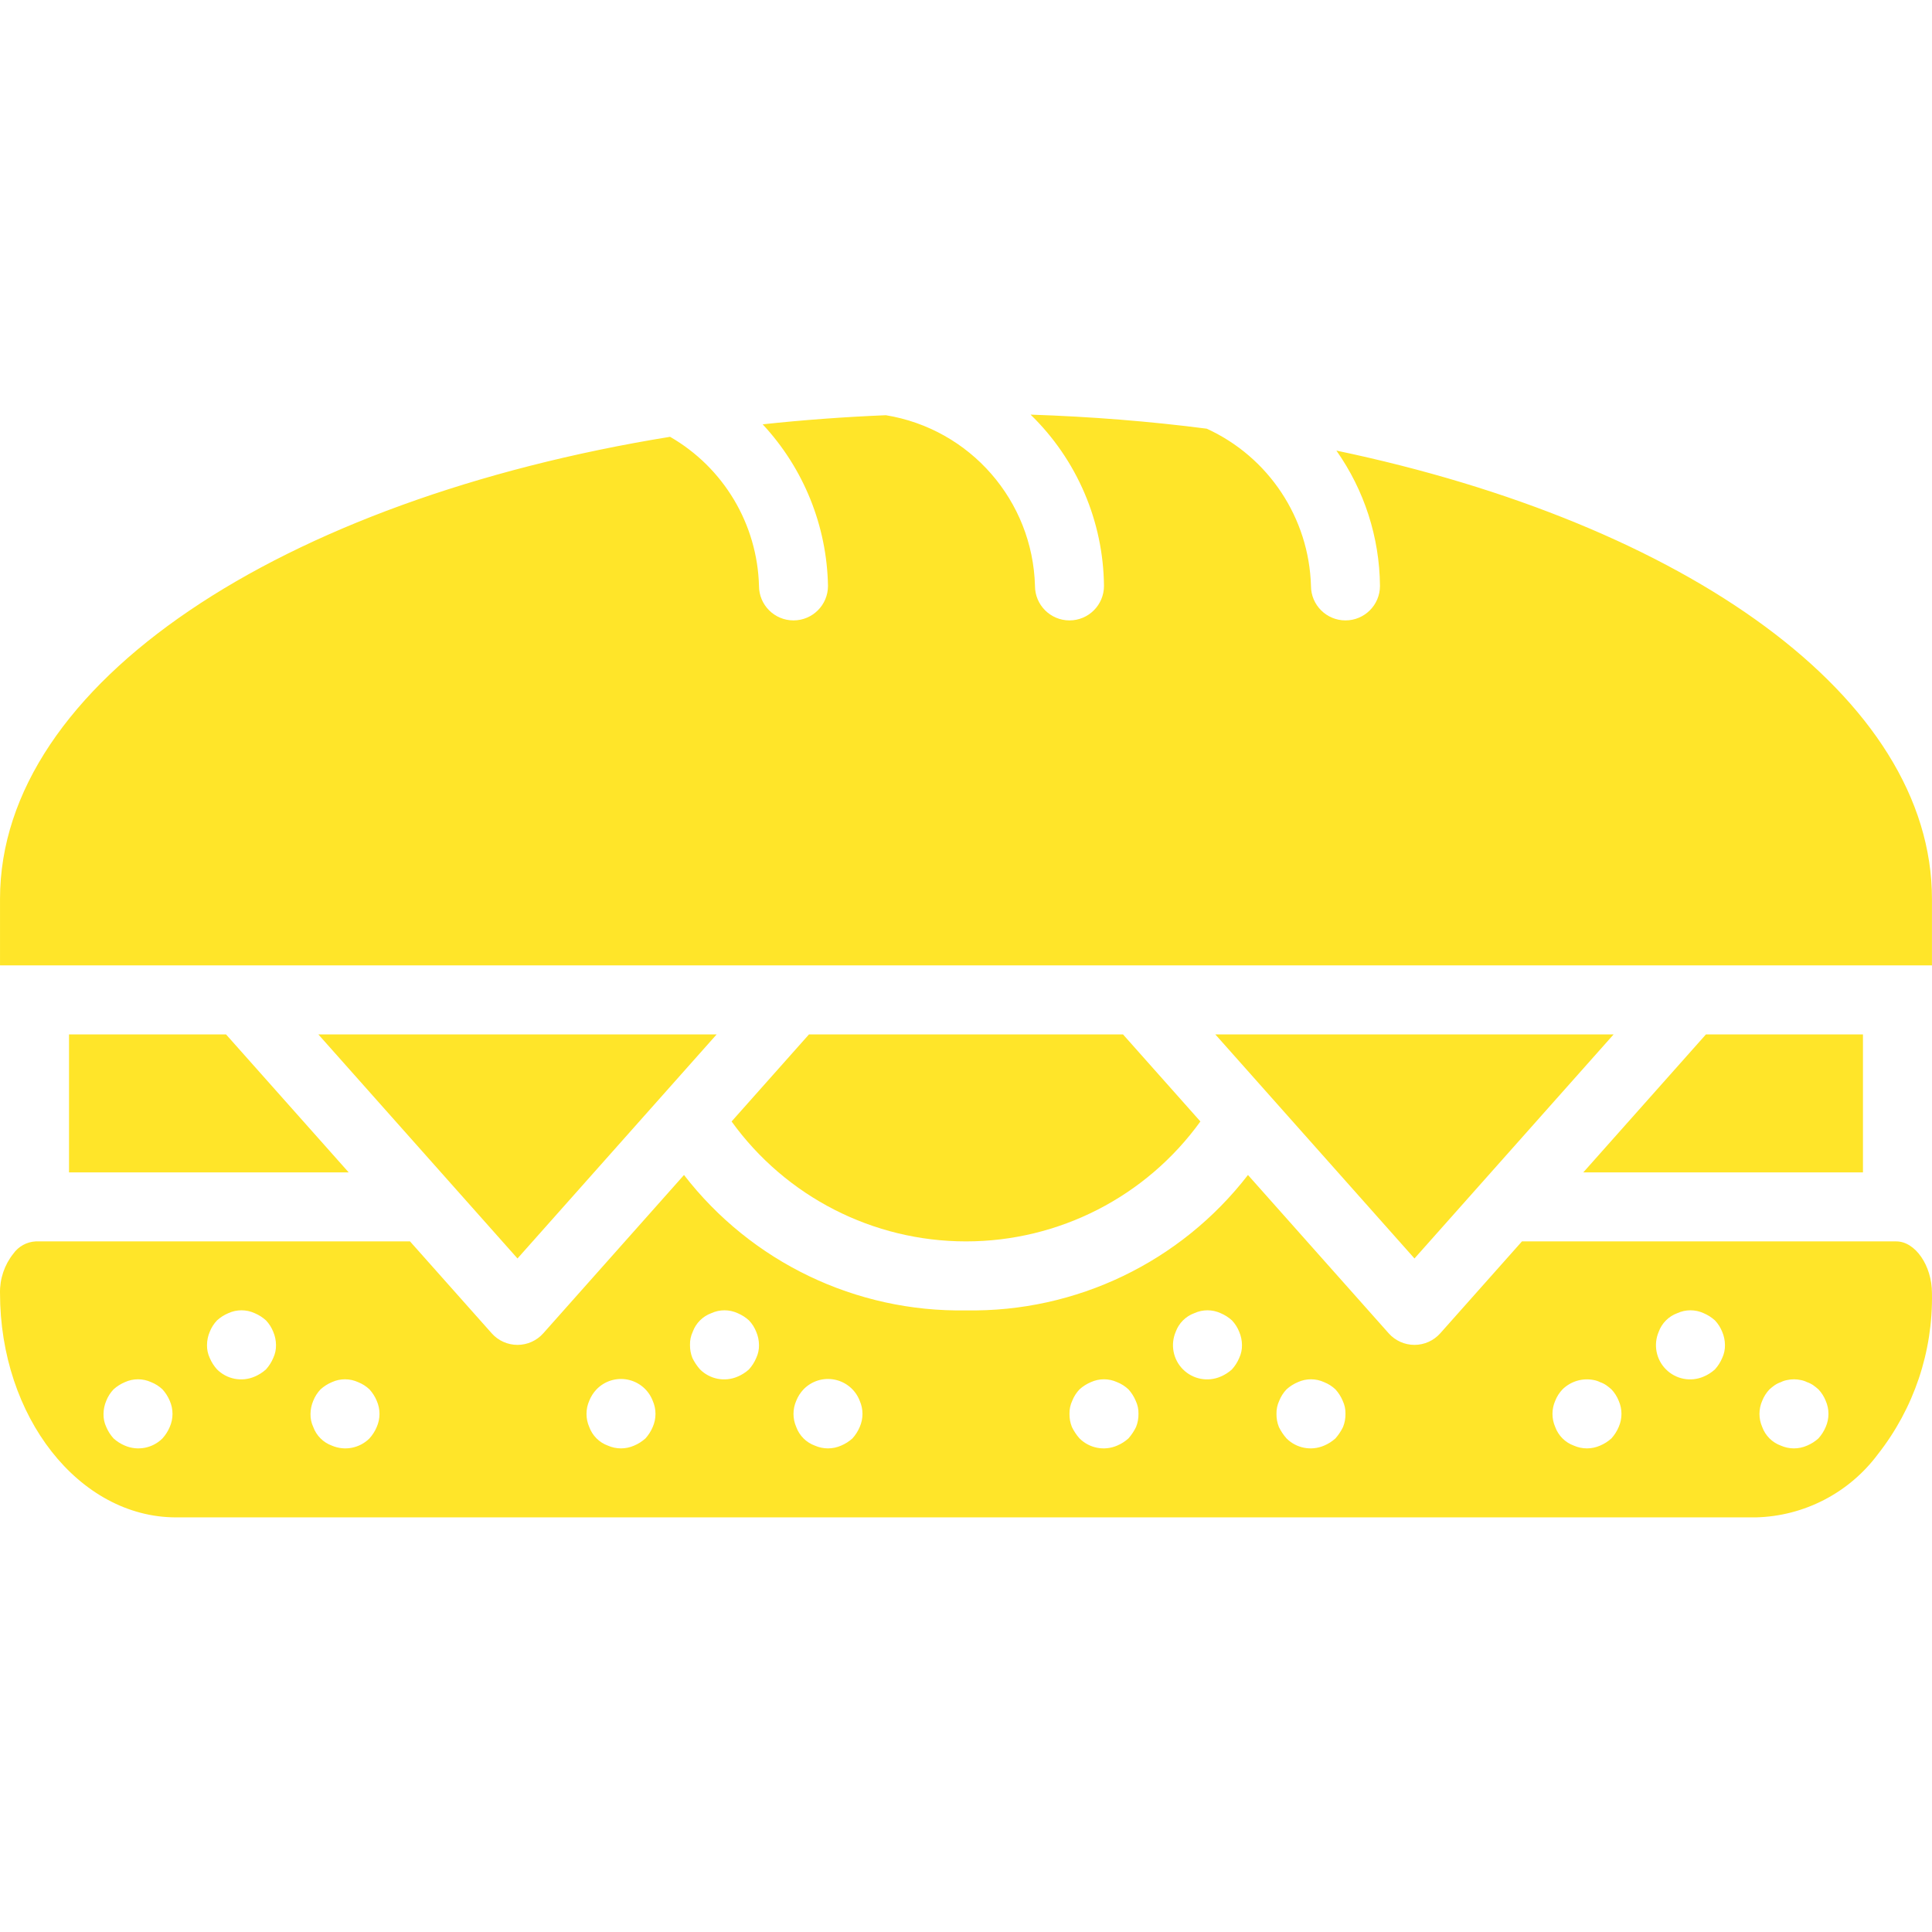 <?xml version="1.0"?>
<svg xmlns="http://www.w3.org/2000/svg" xmlns:xlink="http://www.w3.org/1999/xlink" version="1.1" id="Capa_1" x="0px" y="0px" viewBox="0 0 512.015 512.015" style="enable-background:new 0 0 512.015 512.015;" xml:space="preserve" width="512px" height="512px" class=""><g><g>
	<g>
		<g>
			<path d="M502.539,328.991h-99.193l-21.65,24.357c-1.735,1.953-4.222,3.071-6.835,3.071c-2.612,0-5.1-1.118-6.835-3.071     l-37.293-41.954c-17.847,23.09-45.551,36.393-74.73,35.883c-29.178,0.51-56.883-12.793-74.729-35.883l-37.293,41.954     c-1.735,1.954-4.222,3.071-6.835,3.071c-2.613,0-5.1-1.118-6.835-3.071l-21.651-24.357H9.468     c-2.381,0.122-4.575,1.33-5.951,3.277c-2.35,2.964-3.592,6.655-3.513,10.437c0,32.768,20.942,59.429,46.679,59.429h418.643     c12.772-0.31,24.693-6.473,32.33-16.714c9.566-12.157,14.635-27.247,14.348-42.714     C512.004,335.401,507.579,328.991,502.539,328.991z M44.986,378.178L44.986,378.178c-0.466,1.107-1.115,2.127-1.92,3.018     c-2.617,2.619-6.566,3.379-9.969,1.92c-1.107-0.464-2.126-1.113-3.013-1.92c-0.807-0.89-1.458-1.91-1.924-3.018     c-0.509-1.086-0.758-2.275-0.727-3.474c0.013-1.194,0.26-2.374,0.728-3.473c0.442-1.12,1.095-2.144,1.924-3.018     c0.888-0.807,1.907-1.456,3.013-1.92c2.207-1.009,4.744-1.009,6.951,0c1.119,0.442,2.143,1.094,3.018,1.92     c0.807,0.89,1.456,1.91,1.92,3.018C45.962,373.444,45.962,375.965,44.986,378.178z M72.414,359.893     c-0.466,1.107-1.115,2.127-1.92,3.018c-0.889,0.807-1.91,1.456-3.018,1.92c-3.401,1.459-7.349,0.699-9.964-1.92     c-0.807-0.89-1.458-1.91-1.924-3.018c-0.509-1.086-0.758-2.275-0.727-3.474c0.013-1.194,0.26-2.374,0.728-3.473     c0.442-1.12,1.095-2.144,1.924-3.018c0.888-0.807,1.907-1.456,3.013-1.92c2.207-1.009,4.744-1.009,6.951,0     c1.108,0.464,2.129,1.113,3.018,1.92c0.826,0.875,1.477,1.899,1.92,3.018c0.469,1.099,0.717,2.279,0.732,3.474     C73.178,357.618,72.927,358.808,72.414,359.893z M99.843,378.178L99.843,378.178c-0.466,1.107-1.115,2.127-1.92,3.018     c-2.617,2.619-6.566,3.379-9.969,1.92c-2.294-0.836-4.101-2.643-4.937-4.937c-0.509-1.086-0.758-2.275-0.728-3.474     c0.013-1.194,0.26-2.374,0.728-3.473c0.442-1.12,1.096-2.144,1.924-3.018c0.888-0.807,1.907-1.456,3.013-1.92     c2.207-1.009,4.744-1.009,6.951,0c1.119,0.442,2.143,1.094,3.018,1.92c0.807,0.89,1.456,1.91,1.92,3.018     C100.819,373.444,100.819,375.965,99.843,378.178z M172.986,378.178c-0.466,1.107-1.115,2.127-1.92,3.018     c-0.889,0.807-1.91,1.456-3.018,1.92c-2.214,0.976-4.737,0.976-6.951,0c-2.294-0.836-4.101-2.643-4.937-4.937     c-0.97-2.214-0.97-4.733,0-6.946c0.442-1.12,1.095-2.145,1.924-3.019c2.137-2.22,5.26-3.194,8.279-2.582     c3.02,0.612,5.518,2.724,6.622,5.6C173.962,373.444,173.962,375.965,172.986,378.178L172.986,378.178z M200.414,359.893     c-0.466,1.107-1.115,2.127-1.92,3.018c-0.889,0.807-1.91,1.456-3.018,1.92c-3.401,1.459-7.349,0.699-9.964-1.92     c-0.805-0.91-1.482-1.925-2.013-3.018c-0.439-1.105-0.656-2.285-0.638-3.474c-0.031-1.198,0.219-2.388,0.728-3.473     c0.836-2.294,2.643-4.101,4.937-4.937c2.207-1.009,4.744-1.009,6.951,0c1.108,0.464,2.129,1.113,3.018,1.92     c0.826,0.875,1.477,1.899,1.92,3.018c0.469,1.099,0.717,2.278,0.732,3.472C201.178,357.618,200.927,358.808,200.414,359.893z      M227.843,378.178c-0.466,1.107-1.115,2.127-1.92,3.018c-0.889,0.807-1.91,1.456-3.018,1.92c-2.214,0.976-4.737,0.976-6.951,0     c-2.294-0.836-4.101-2.643-4.937-4.937c-0.97-2.214-0.97-4.733,0-6.946c0.442-1.12,1.095-2.145,1.924-3.019     c2.137-2.22,5.26-3.194,8.279-2.582c3.02,0.612,5.518,2.724,6.622,5.6C228.819,373.444,228.819,375.965,227.843,378.178     L227.843,378.178z M301.075,378.178c-0.531,1.092-1.207,2.107-2.009,3.018c-0.889,0.807-1.91,1.456-3.018,1.92     c-3.402,1.459-7.349,0.699-9.965-1.92c-0.805-0.91-1.482-1.925-2.013-3.018c-0.439-1.105-0.656-2.285-0.638-3.474     c-0.031-1.199,0.219-2.388,0.728-3.473c0.442-1.12,1.095-2.144,1.924-3.018c0.888-0.807,1.907-1.456,3.013-1.92     c2.207-1.009,4.744-1.009,6.951,0c1.119,0.442,2.143,1.094,3.018,1.92c0.807,0.89,1.456,1.91,1.92,3.018     c0.513,1.085,0.763,2.274,0.732,3.474C301.736,375.894,301.517,377.075,301.075,378.178z M328.414,359.893     c-0.466,1.107-1.115,2.127-1.92,3.018c-0.889,0.807-1.91,1.456-3.018,1.92c-3.401,1.459-7.349,0.699-9.964-1.92     c-2.616-2.617-3.377-6.562-1.924-9.964c0.836-2.294,2.643-4.101,4.937-4.937c2.207-1.009,4.744-1.009,6.951,0     c1.108,0.464,2.129,1.113,3.018,1.92c0.826,0.875,1.477,1.899,1.92,3.018c0.469,1.098,0.718,2.278,0.733,3.472     C329.178,357.618,328.927,358.808,328.414,359.893z M355.932,378.178c-0.531,1.092-1.207,2.107-2.009,3.018     c-0.889,0.807-1.91,1.456-3.018,1.92c-3.402,1.459-7.349,0.699-9.965-1.92c-0.805-0.91-1.482-1.925-2.013-3.018     c-0.439-1.105-0.656-2.285-0.638-3.474c-0.031-1.199,0.219-2.388,0.728-3.473c0.442-1.12,1.095-2.144,1.924-3.018     c0.888-0.807,1.907-1.456,3.013-1.92c2.207-1.009,4.744-1.009,6.951,0c1.119,0.442,2.143,1.094,3.018,1.92     c0.807,0.89,1.456,1.91,1.92,3.018c0.513,1.085,0.763,2.274,0.732,3.474C356.593,375.894,356.375,377.075,355.932,378.178z      M428.986,378.178L428.986,378.178c-0.467,1.107-1.116,2.127-1.921,3.018c-0.889,0.807-1.91,1.456-3.018,1.92     c-2.214,0.976-4.737,0.976-6.951,0c-2.294-0.836-4.101-2.643-4.937-4.937c-0.97-2.214-0.97-4.733,0-6.946     c0.442-1.12,1.095-2.145,1.924-3.019c2.188-2.157,5.306-3.085,8.317-2.473c0.573,0.103,1.128,0.29,1.647,0.554     c0.584,0.197,1.138,0.474,1.647,0.821c0.478,0.34,0.935,0.706,1.371,1.098c0.826,0.875,1.477,1.899,1.92,3.018     C429.963,373.444,429.963,375.965,428.986,378.178z M456.414,359.893c-0.466,1.107-1.115,2.127-1.92,3.018     c-0.889,0.807-1.91,1.456-3.018,1.92c-3.401,1.459-7.349,0.699-9.964-1.92c-2.616-2.617-3.377-6.562-1.924-9.964     c0.836-2.294,2.643-4.101,4.937-4.937c2.207-1.009,4.744-1.009,6.951,0c1.108,0.464,2.129,1.113,3.018,1.92     c0.826,0.875,1.477,1.899,1.92,3.018c0.469,1.098,0.718,2.278,0.733,3.472C457.178,357.618,456.927,358.808,456.414,359.893z      M483.844,378.178L483.844,378.178c-0.467,1.107-1.116,2.127-1.921,3.018c-0.889,0.807-1.91,1.456-3.018,1.92     c-2.214,0.976-4.737,0.976-6.951,0c-2.294-0.836-4.101-2.643-4.937-4.937c-0.97-2.214-0.97-4.733,0-6.946     c0.442-1.12,1.095-2.145,1.924-3.019c0.434-0.394,0.891-0.761,1.37-1.098c0.508-0.347,1.061-0.623,1.643-0.821     c0.519-0.264,1.074-0.45,1.647-0.554c1.204-0.268,2.452-0.268,3.656,0c0.573,0.103,1.128,0.29,1.647,0.554     c0.584,0.197,1.138,0.474,1.647,0.821c0.478,0.34,0.935,0.706,1.371,1.098c0.826,0.875,1.477,1.899,1.92,3.018     C484.82,373.444,484.82,375.965,483.844,378.178z" data-original="#000000" class="active-path" data-old_color="#000000" fill="#FFE529"/>
			<path d="M318.126,297.21L318.126,297.21l-20.513-23.076h-83.218l-20.513,23.076c14.4,19.957,37.512,31.781,62.122,31.781     S303.726,317.167,318.126,297.21z" data-original="#000000" class="active-path" data-old_color="#000000" fill="#FFE529"/>
			<polygon points="18.289,274.134 18.289,310.705 92.41,310.705 59.898,274.134    " data-original="#000000" class="active-path" data-old_color="#000000" fill="#FFE529"/>
			<polygon points="189.928,274.134 84.365,274.134 137.146,333.517    " data-original="#000000" class="active-path" data-old_color="#000000" fill="#FFE529"/>
			<polygon points="374.861,333.517 427.642,274.134 322.079,274.134    " data-original="#000000" class="active-path" data-old_color="#000000" fill="#FFE529"/>
			<path d="M354.168,119.416c7.41,10.499,11.439,23.01,11.55,35.86c0,5.049-4.093,9.143-9.143,9.143     c-5.049,0-9.143-4.093-9.143-9.143c-0.521-18.016-11.232-34.172-27.623-41.667c-15.069-1.951-30.689-3.193-46.689-3.728     c12.285,11.928,19.29,28.273,19.454,45.395c0,5.049-4.093,9.143-9.143,9.143s-9.143-4.093-9.143-9.143     c-0.614-22.607-17.199-41.592-39.519-45.237c-11.095,0.461-21.977,1.266-32.647,2.415c10.855,11.649,17.02,26.901,17.309,42.821     c0,5.049-4.093,9.143-9.143,9.143c-5.049,0-9.143-4.093-9.143-9.143c-0.441-16.376-9.368-31.343-23.566-39.513     C74.673,132.453,0.004,181.042,0.004,238.25v17.598h512V238.25C512.004,184.768,446.747,138.814,354.168,119.416z" data-original="#000000" class="active-path" data-old_color="#000000" fill="#FFE529"/>
			<polygon points="493.718,274.134 452.109,274.134 419.597,310.705 493.718,310.705    " data-original="#000000" class="active-path" data-old_color="#000000" fill="#FFE529"/>
		</g>
	</g>
</g></g> </svg>

